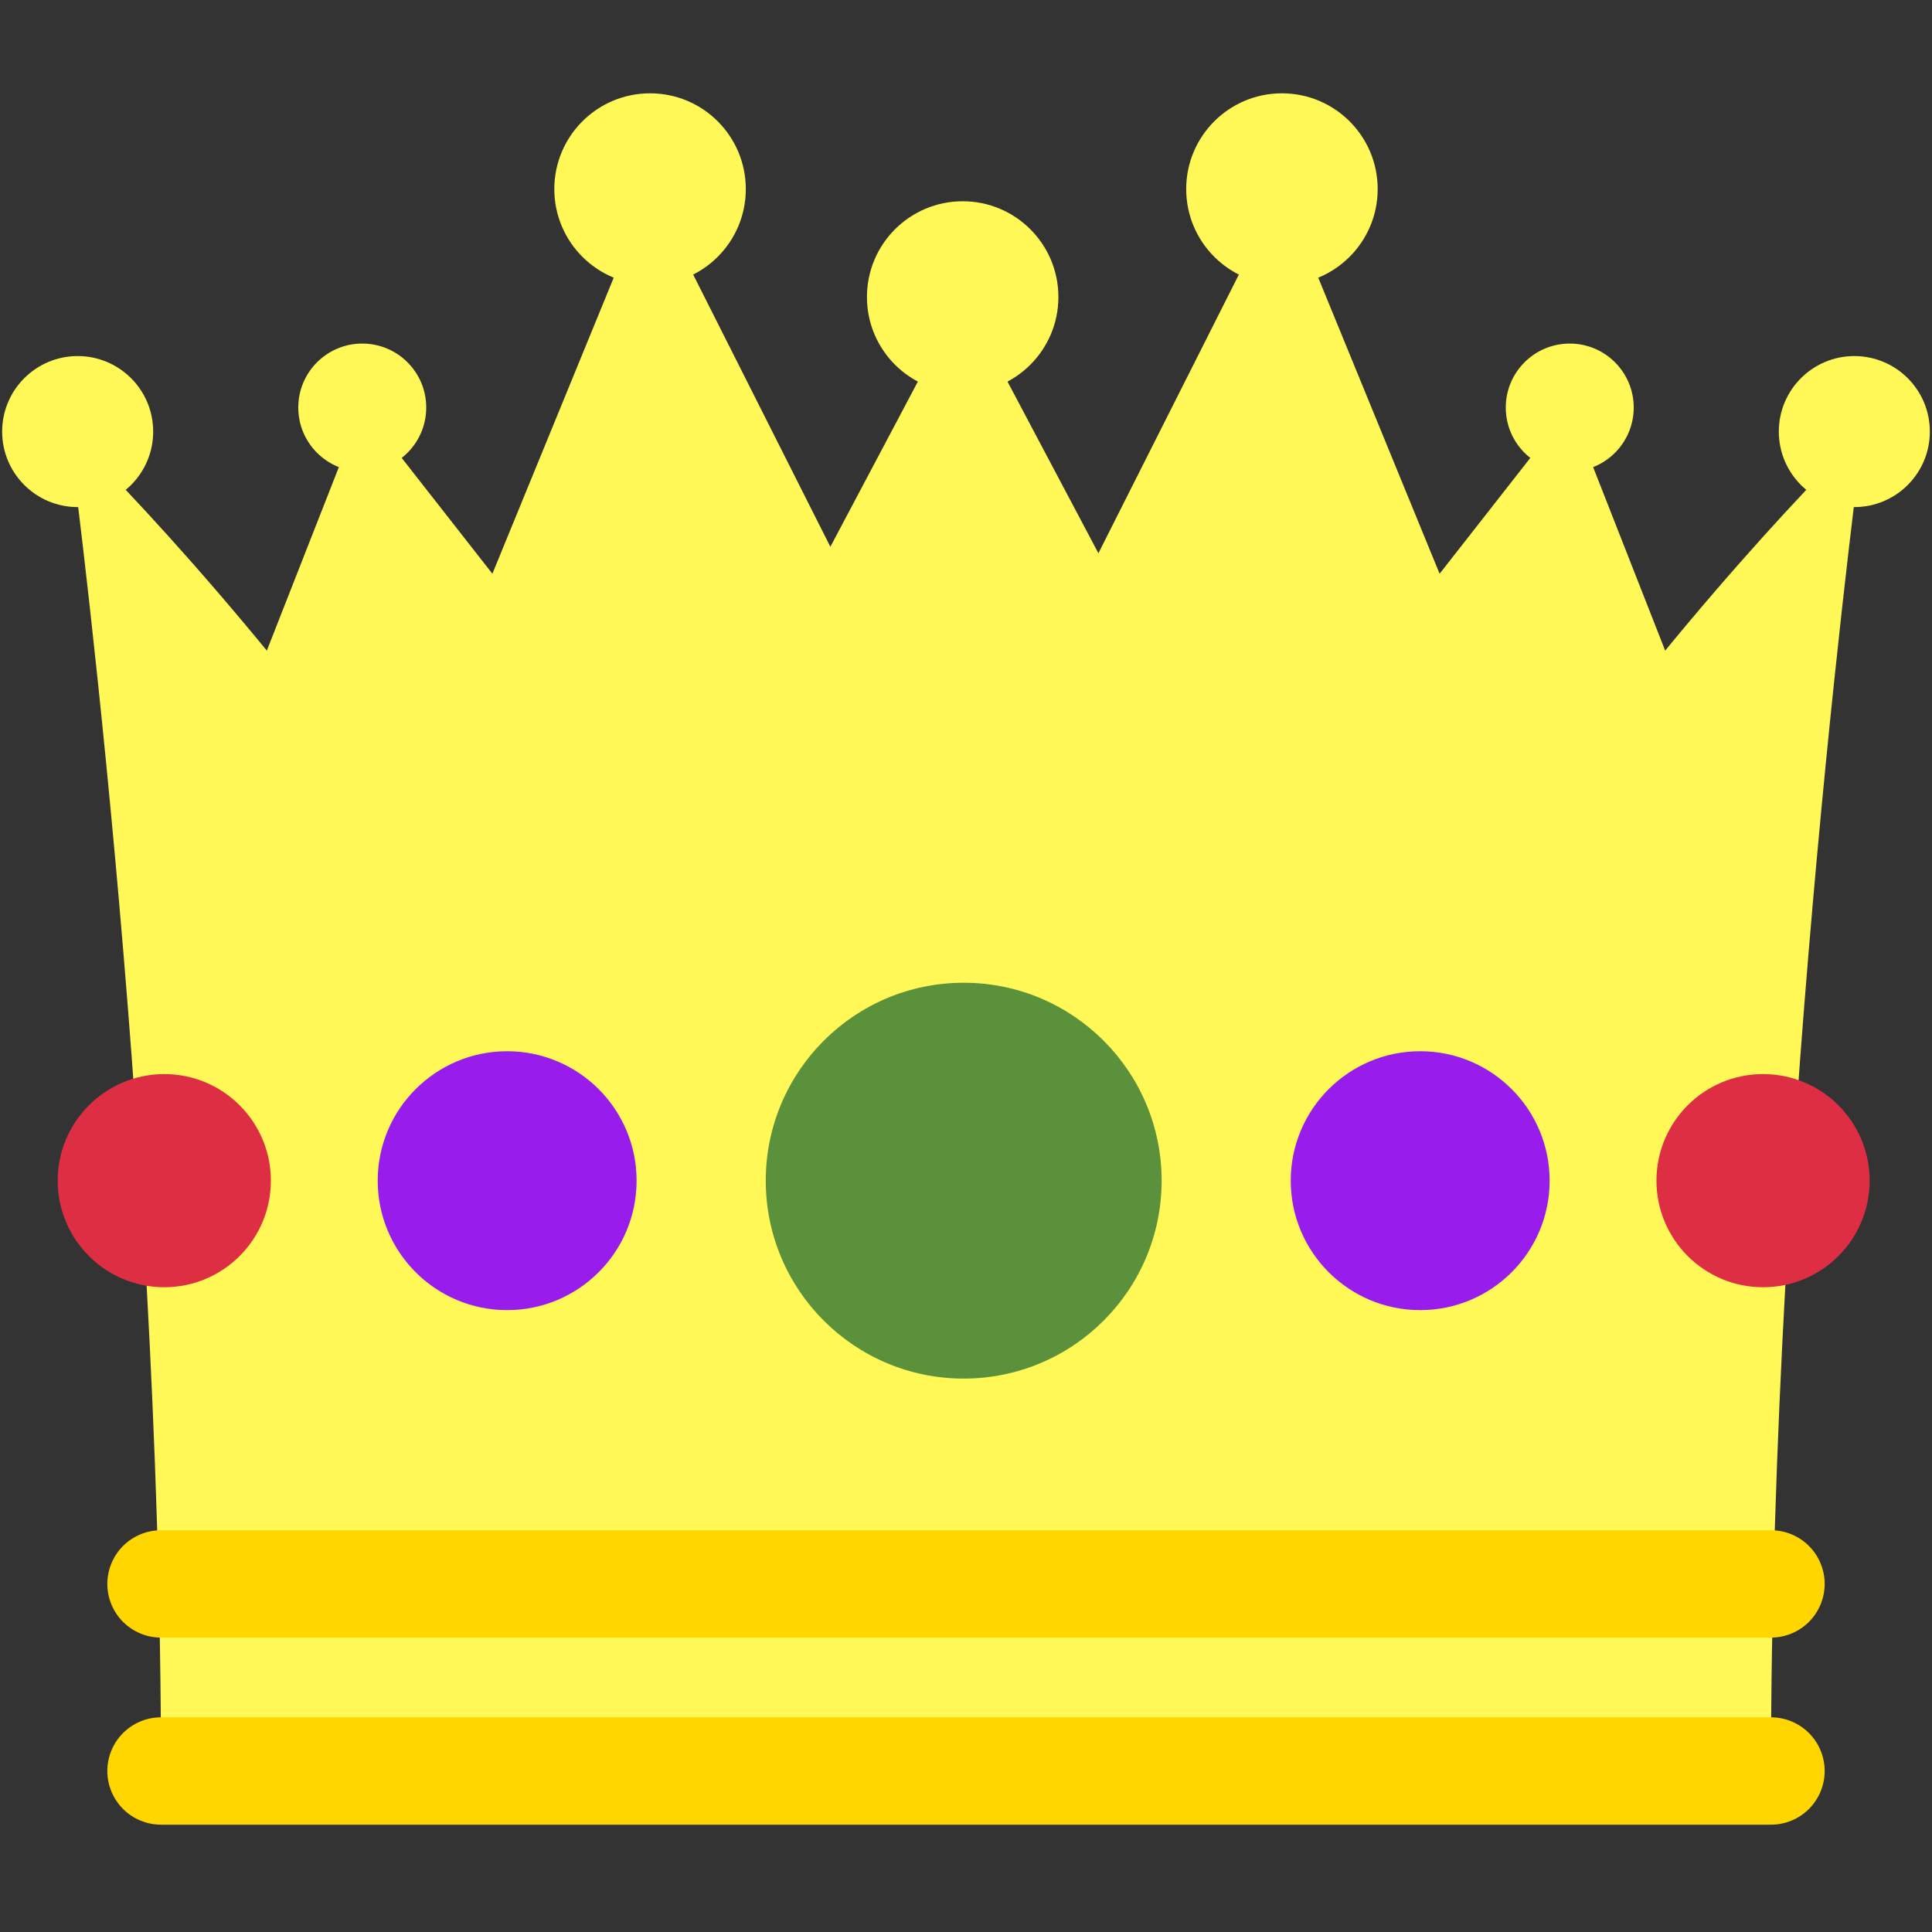 <svg width="70" height="70" viewBox="0 0 70 70" fill="none" xmlns="http://www.w3.org/2000/svg">
    <rect x="0" y="0" width="70" height="70" fill="#333333" stroke="none"/>
    <path d="M27.561 33.201L13.125 14.766L5.888 33.201H27.561Z" fill="#FFF856" />
    <path d="M34.88 10.761L22.118 34.85H47.639L34.88 10.761Z" fill="#FFF856" />
    <path d="M42.44 33.201L56.875 14.766L64.112 33.201H42.44Z" fill="#FFF856" />
    <path
        d="M55.745 29.536L46.447 6.85L35.014 29.538L35 29.544L34.986 29.536L23.553 6.848L14.255 29.536C8.161 21.064 2.489 15.637 2.489 15.637C2.489 15.637 5.833 40.347 5.833 64.167H64.166C64.166 40.347 67.511 15.637 67.511 15.637C67.511 15.637 61.839 21.064 55.745 29.536Z"
        fill="#FFF857" />
    <path
        d="M34.916 49.949C38.877 49.949 42.088 46.738 42.088 42.778C42.088 38.817 38.877 35.607 34.916 35.607C30.956 35.607 27.745 38.817 27.745 42.778C27.745 46.738 30.956 49.949 34.916 49.949Z"
        fill="#5C913B" />
    <path
        d="M51.456 47.468C54.046 47.468 56.146 45.368 56.146 42.778C56.146 40.188 54.046 38.088 51.456 38.088C48.866 38.088 46.766 40.188 46.766 42.778C46.766 45.368 48.866 47.468 51.456 47.468Z"
        fill="#981CEB" />
    <path
        d="M63.879 46.639C66.012 46.639 67.741 44.91 67.741 42.778C67.741 40.645 66.012 38.916 63.879 38.916C61.746 38.916 60.017 40.645 60.017 42.778C60.017 44.91 61.746 46.639 63.879 46.639Z"
        fill="#DD2E44" />
    <path
        d="M18.375 47.468C20.965 47.468 23.065 45.368 23.065 42.778C23.065 40.188 20.965 38.088 18.375 38.088C15.785 38.088 13.685 40.188 13.685 42.778C13.685 45.368 15.785 47.468 18.375 47.468Z"
        fill="#981CEB" />
    <path
        d="M5.952 46.639C8.085 46.639 9.814 44.91 9.814 42.778C9.814 40.645 8.085 38.916 5.952 38.916C3.819 38.916 2.09 40.645 2.09 42.778C2.09 44.91 3.819 46.639 5.952 46.639Z"
        fill="#DD2E44" />
    <path
        d="M64.167 66.111H5.833C5.318 66.111 4.823 65.906 4.458 65.542C4.094 65.177 3.889 64.682 3.889 64.167C3.889 63.651 4.094 63.156 4.458 62.792C4.823 62.427 5.318 62.222 5.833 62.222H64.167C64.682 62.222 65.177 62.427 65.542 62.792C65.906 63.156 66.111 63.651 66.111 64.167C66.111 64.682 65.906 65.177 65.542 65.542C65.177 65.906 64.682 66.111 64.167 66.111ZM64.167 59.333H5.833C5.318 59.333 4.823 59.128 4.458 58.763C4.094 58.399 3.889 57.904 3.889 57.388C3.889 56.873 4.094 56.378 4.458 56.013C4.823 55.649 5.318 55.444 5.833 55.444H64.167C64.682 55.444 65.177 55.649 65.542 56.013C65.906 56.378 66.111 56.873 66.111 57.388C66.111 57.904 65.906 58.399 65.542 58.763C65.177 59.128 64.682 59.333 64.167 59.333Z"
        fill="#FFD600" />
    <path
        d="M2.814 18.373C4.325 18.373 5.55 17.148 5.55 15.637C5.55 14.126 4.325 12.901 2.814 12.901C1.303 12.901 0.078 14.126 0.078 15.637C0.078 17.148 1.303 18.373 2.814 18.373Z"
        fill="#FFF857" />
    <path
        d="M13.125 17.084C14.405 17.084 15.443 16.046 15.443 14.766C15.443 13.486 14.405 12.448 13.125 12.448C11.845 12.448 10.807 13.486 10.807 14.766C10.807 16.046 11.845 17.084 13.125 17.084Z"
        fill="#FFF856" />
    <path
        d="M23.553 10.319C25.469 10.319 27.022 8.766 27.022 6.85C27.022 4.934 25.469 3.381 23.553 3.381C21.637 3.381 20.084 4.934 20.084 6.85C20.084 8.766 21.637 10.319 23.553 10.319Z"
        fill="#FFF857" />
    <path
        d="M67.186 18.373C68.697 18.373 69.922 17.148 69.922 15.637C69.922 14.126 68.697 12.901 67.186 12.901C65.675 12.901 64.45 14.126 64.45 15.637C64.45 17.148 65.675 18.373 67.186 18.373Z"
        fill="#FFF857" />
    <path
        d="M56.875 17.084C58.155 17.084 59.193 16.046 59.193 14.766C59.193 13.486 58.155 12.448 56.875 12.448C55.595 12.448 54.557 13.486 54.557 14.766C54.557 16.046 55.595 17.084 56.875 17.084Z"
        fill="#FFF856" />
    <path
        d="M46.447 10.319C48.363 10.319 49.916 8.766 49.916 6.85C49.916 4.934 48.363 3.381 46.447 3.381C44.531 3.381 42.978 4.934 42.978 6.85C42.978 8.766 44.531 10.319 46.447 10.319Z"
        fill="#FFF857" />
    <path
        d="M34.88 14.229C36.795 14.229 38.348 12.676 38.348 10.761C38.348 8.845 36.795 7.292 34.88 7.292C32.964 7.292 31.411 8.845 31.411 10.761C31.411 12.676 32.964 14.229 34.88 14.229Z"
        fill="#FFF856" />
</svg>
    